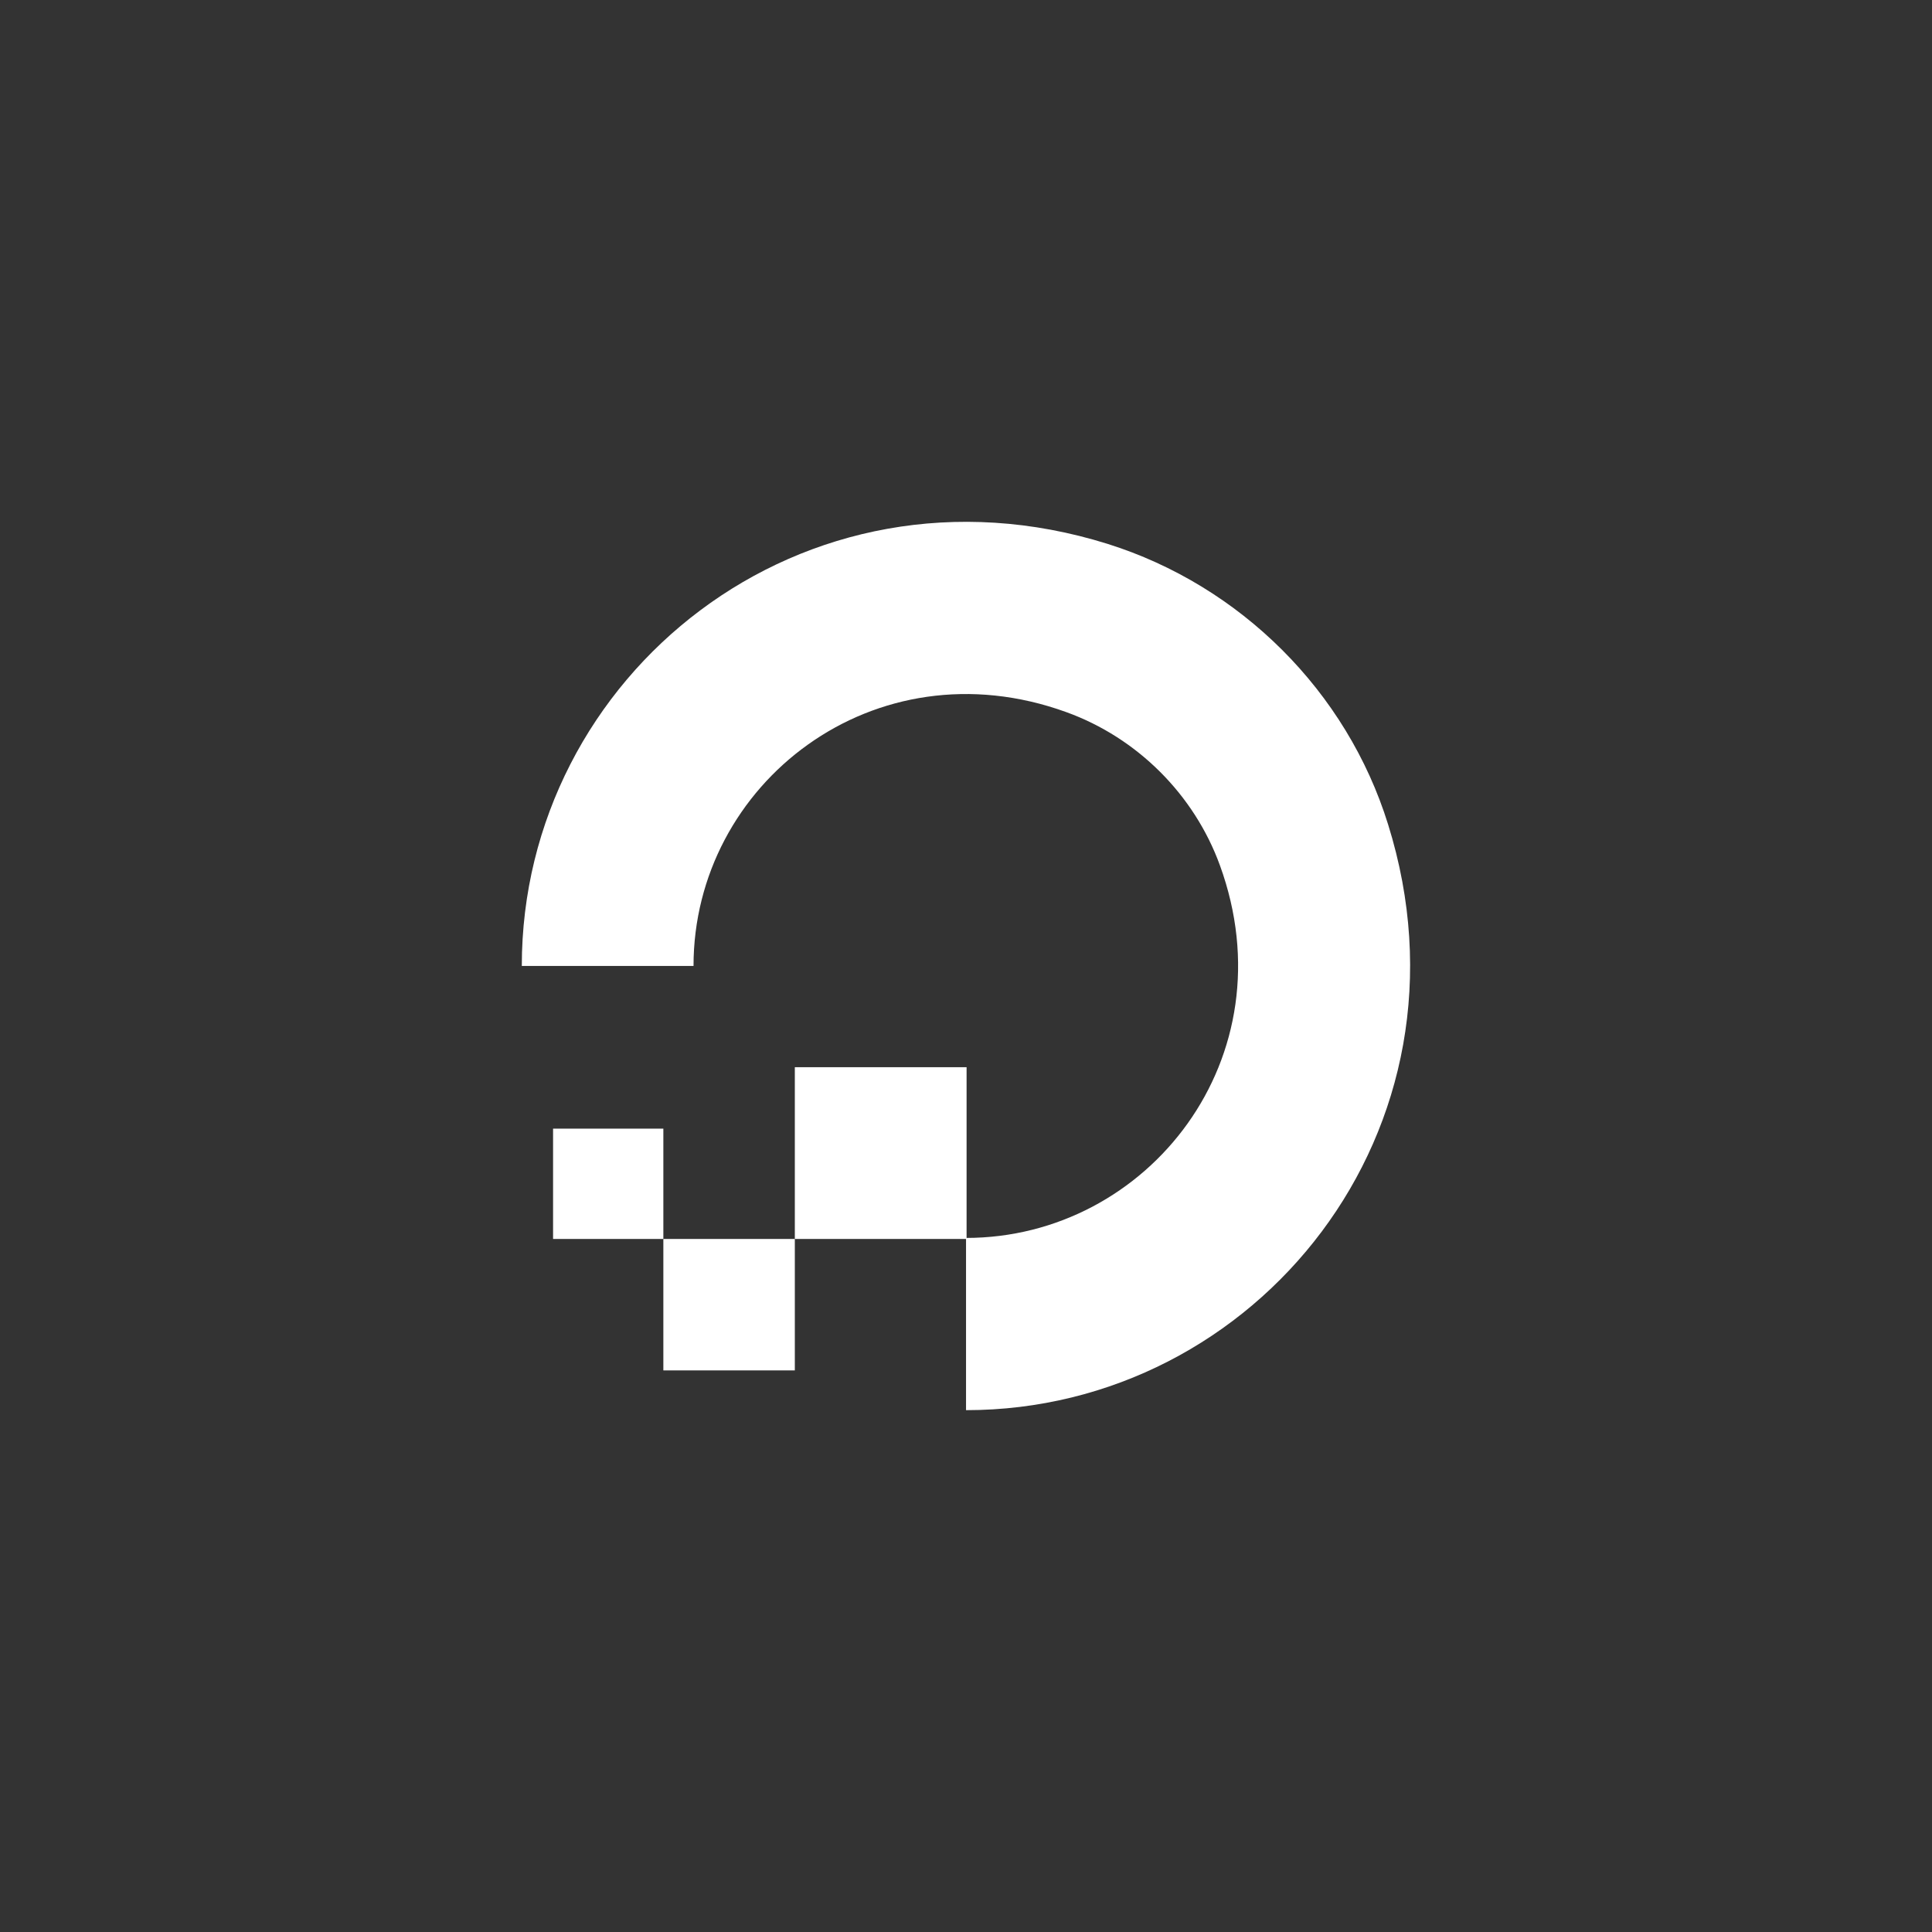 <?xml version="1.0" encoding="utf-8"?>
<!-- Generator: Adobe Illustrator 16.0.0, SVG Export Plug-In . SVG Version: 6.00 Build 0)  -->
<!DOCTYPE svg PUBLIC "-//W3C//DTD SVG 1.1//EN" "http://www.w3.org/Graphics/SVG/1.1/DTD/svg11.dtd">
<svg version="1.1" id="Calque_1" xmlns="http://www.w3.org/2000/svg" xmlns:xlink="http://www.w3.org/1999/xlink" x="0px" y="0px"
	 width="60px" height="60px" viewBox="0 0 60 60" enable-background="new 0 0 60 60" xml:space="preserve">
<rect x="0" y="0" width="60" height="60" fill="#333333" stroke="none"/>
<g id="XMLID_229_">
	<g id="XMLID_690_">
		<g id="XMLID_691_">
			<g>
				<g id="XMLID_44_">
					<g id="XMLID_48_">
						<path id="XMLID_49_" fill="#FFFFFF" d="M30.001,43.794v-5.349c5.663,0,10.057-5.615,7.883-11.575
							c-0.797-2.19-2.564-3.958-4.771-4.755c-5.959-2.159-11.575,2.221-11.575,7.883l0,0h-5.333c0-9.025,8.728-16.064,18.19-13.108
							c4.13,1.298,7.43,4.583,8.713,8.712C46.065,35.066,39.027,43.794,30.001,43.794z"/>
					</g>
					<polygon id="XMLID_47_" fill="#FFFFFF" points="30.018,38.477 24.684,38.477 24.684,33.143 24.684,33.143 30.018,33.143 
						30.018,33.143 					"/>
					<polygon id="XMLID_46_" fill="#FFFFFF" points="24.684,42.559 20.601,42.559 20.601,42.559 20.601,38.477 24.684,38.477 					
						"/>
					<path id="XMLID_45_" fill="#FFFFFF" d="M20.601,38.477h-3.425l0,0v-3.426l0,0h3.425l0,0V38.477z"/>
				</g>
			</g>
		</g>
	</g>
</g>
</svg>
